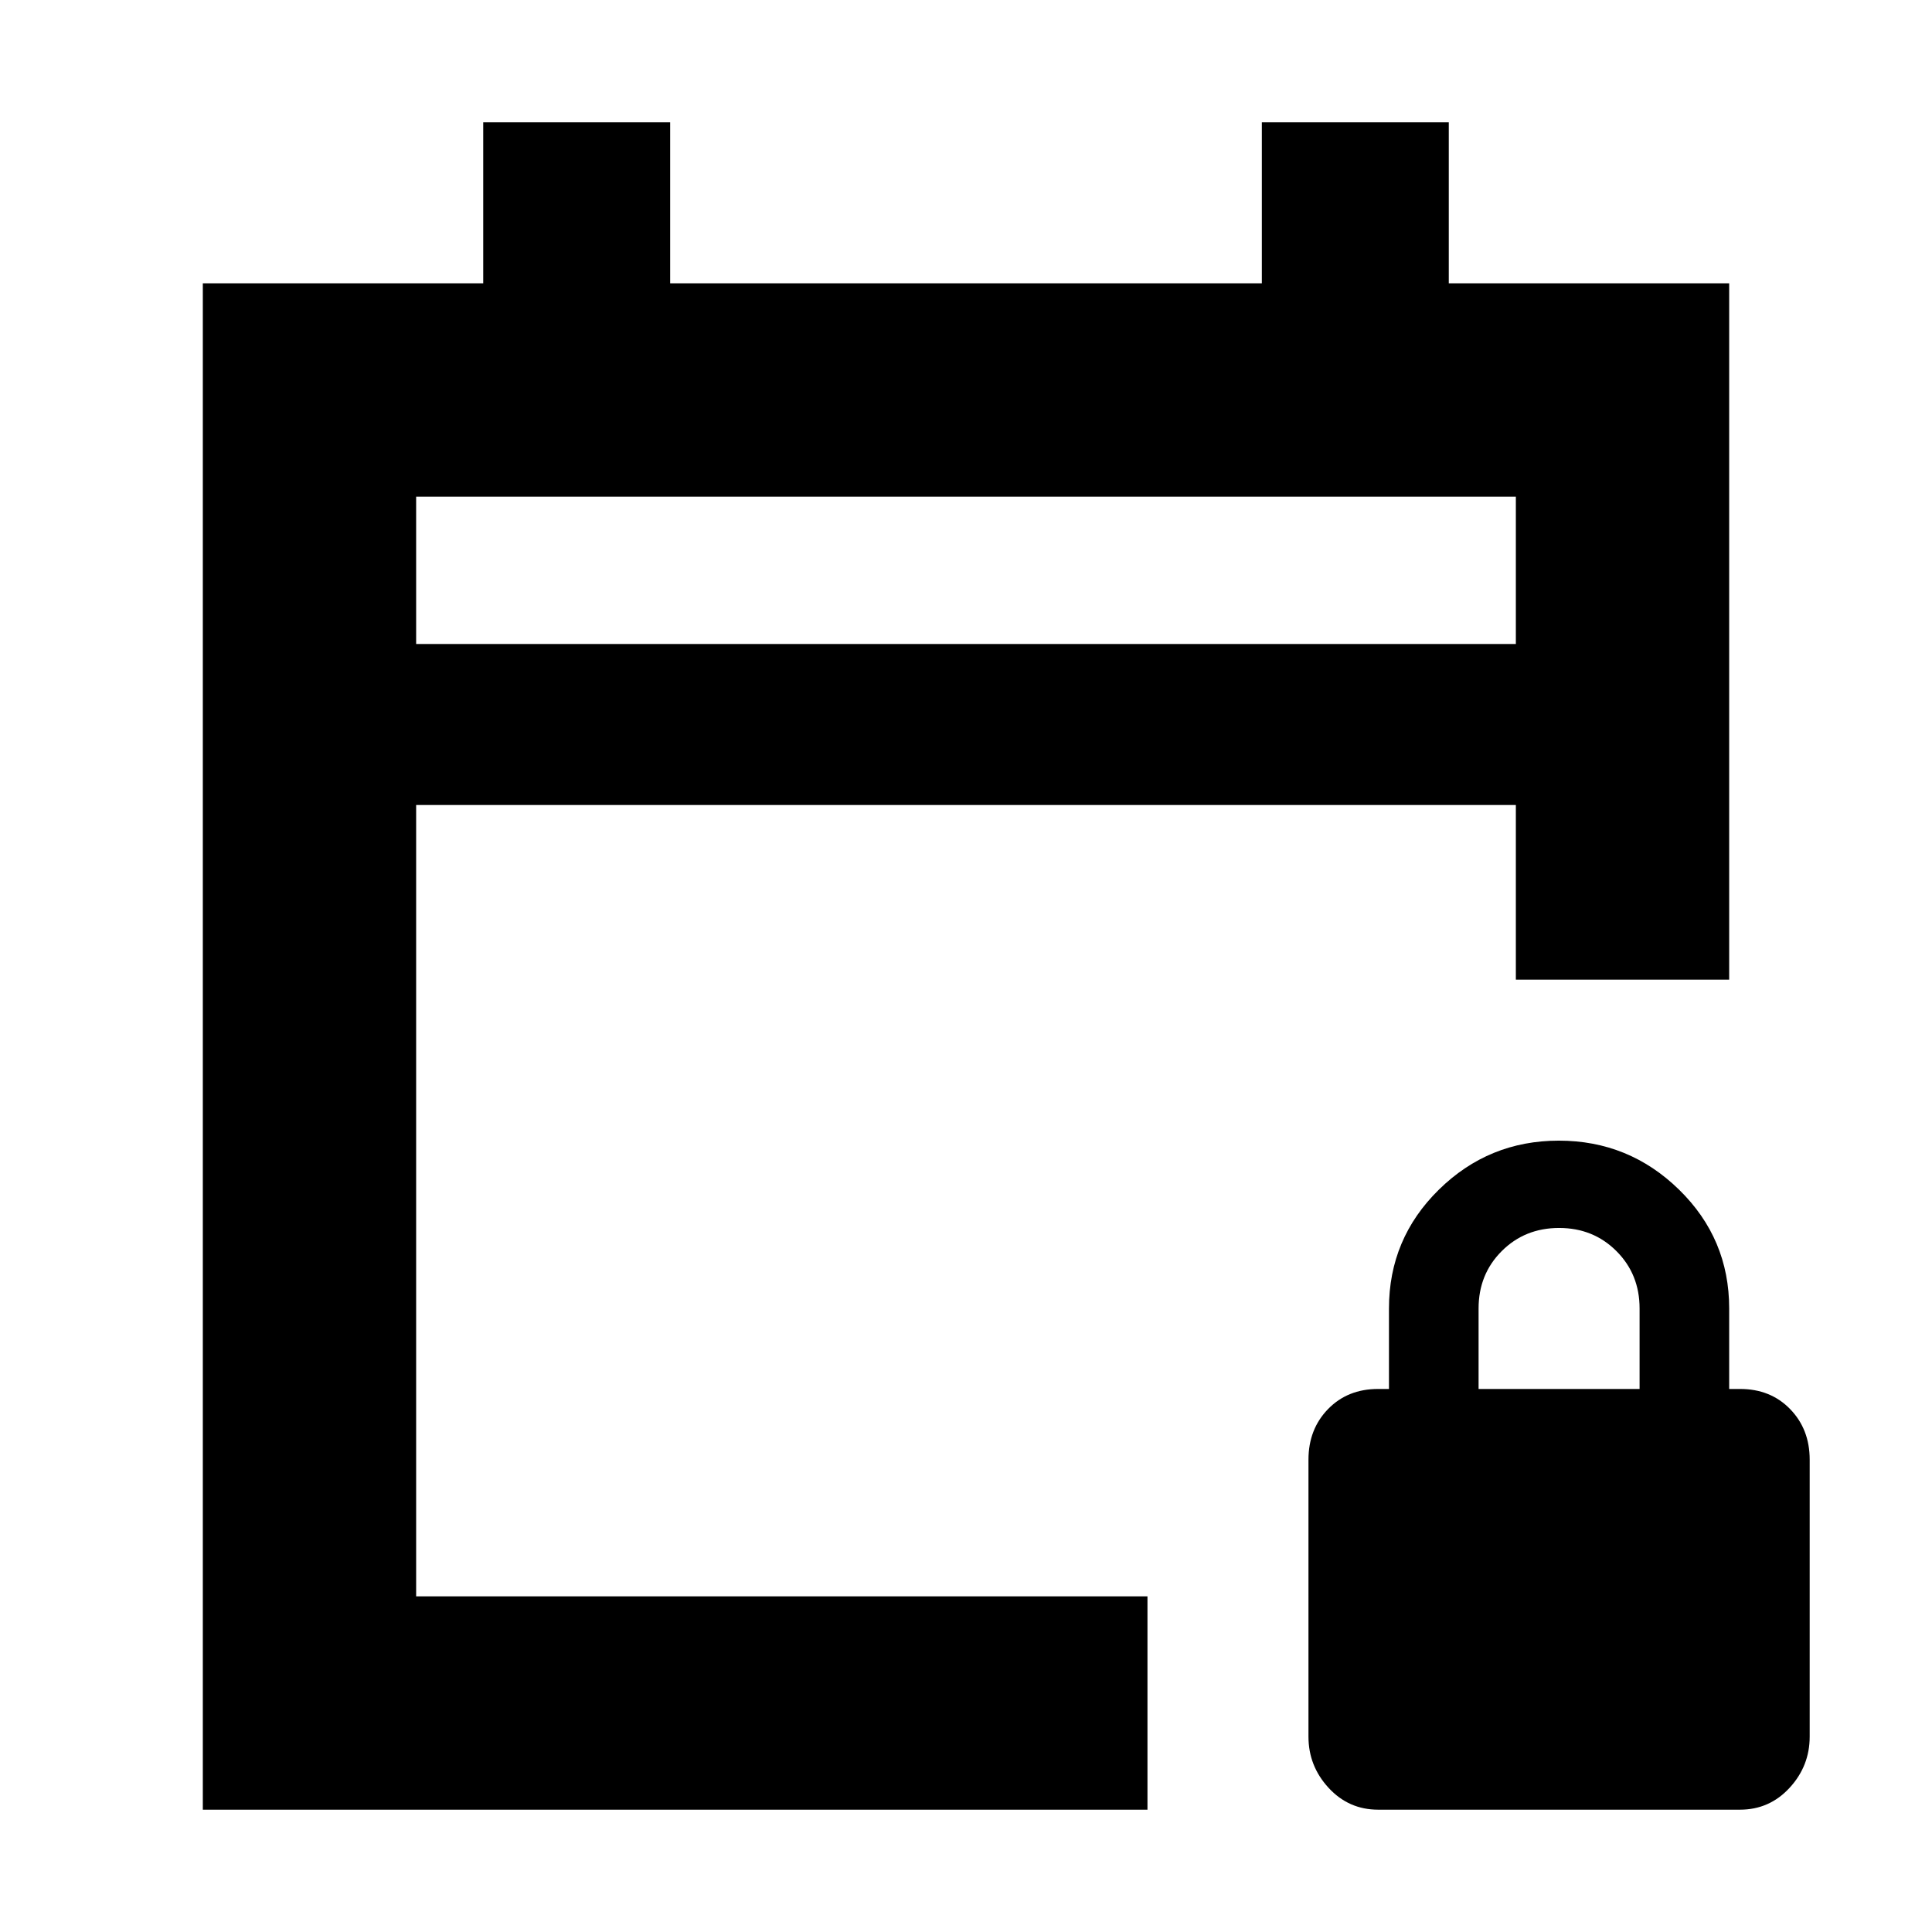 <svg xmlns="http://www.w3.org/2000/svg" height="24" viewBox="0 -960 960 960" width="24"><path d="M100.78-60.78v-758.44h139.33v-80H333v80h294v-80h92.89v80h139.33v346h-106V-560H206.78v393.22h363.39v106H100.78Zm106-579.22h546.44v-73.22H206.78V-640Zm0 0v-73.22V-640ZM684.81-60.78q-14.64 0-24.64-10.85t-10-25.44V-234.7q0-15.13 9.72-25.13 9.72-10 24.85-10h5.43v-40q0-34.69 24.8-59.04 24.79-24.35 59.61-24.35 34.81 0 59.73 24.35 24.91 24.35 24.91 59.04v40h5.43q15.13 0 24.85 10t9.72 25.13v137.63q0 14.59-10 25.44-10 10.85-24.63 10.85H684.81Zm49.89-209.05h80v-40q0-17-11.5-28.5t-28.5-11.5q-17 0-28.5 11.5t-11.5 28.5v40Z"/></svg>